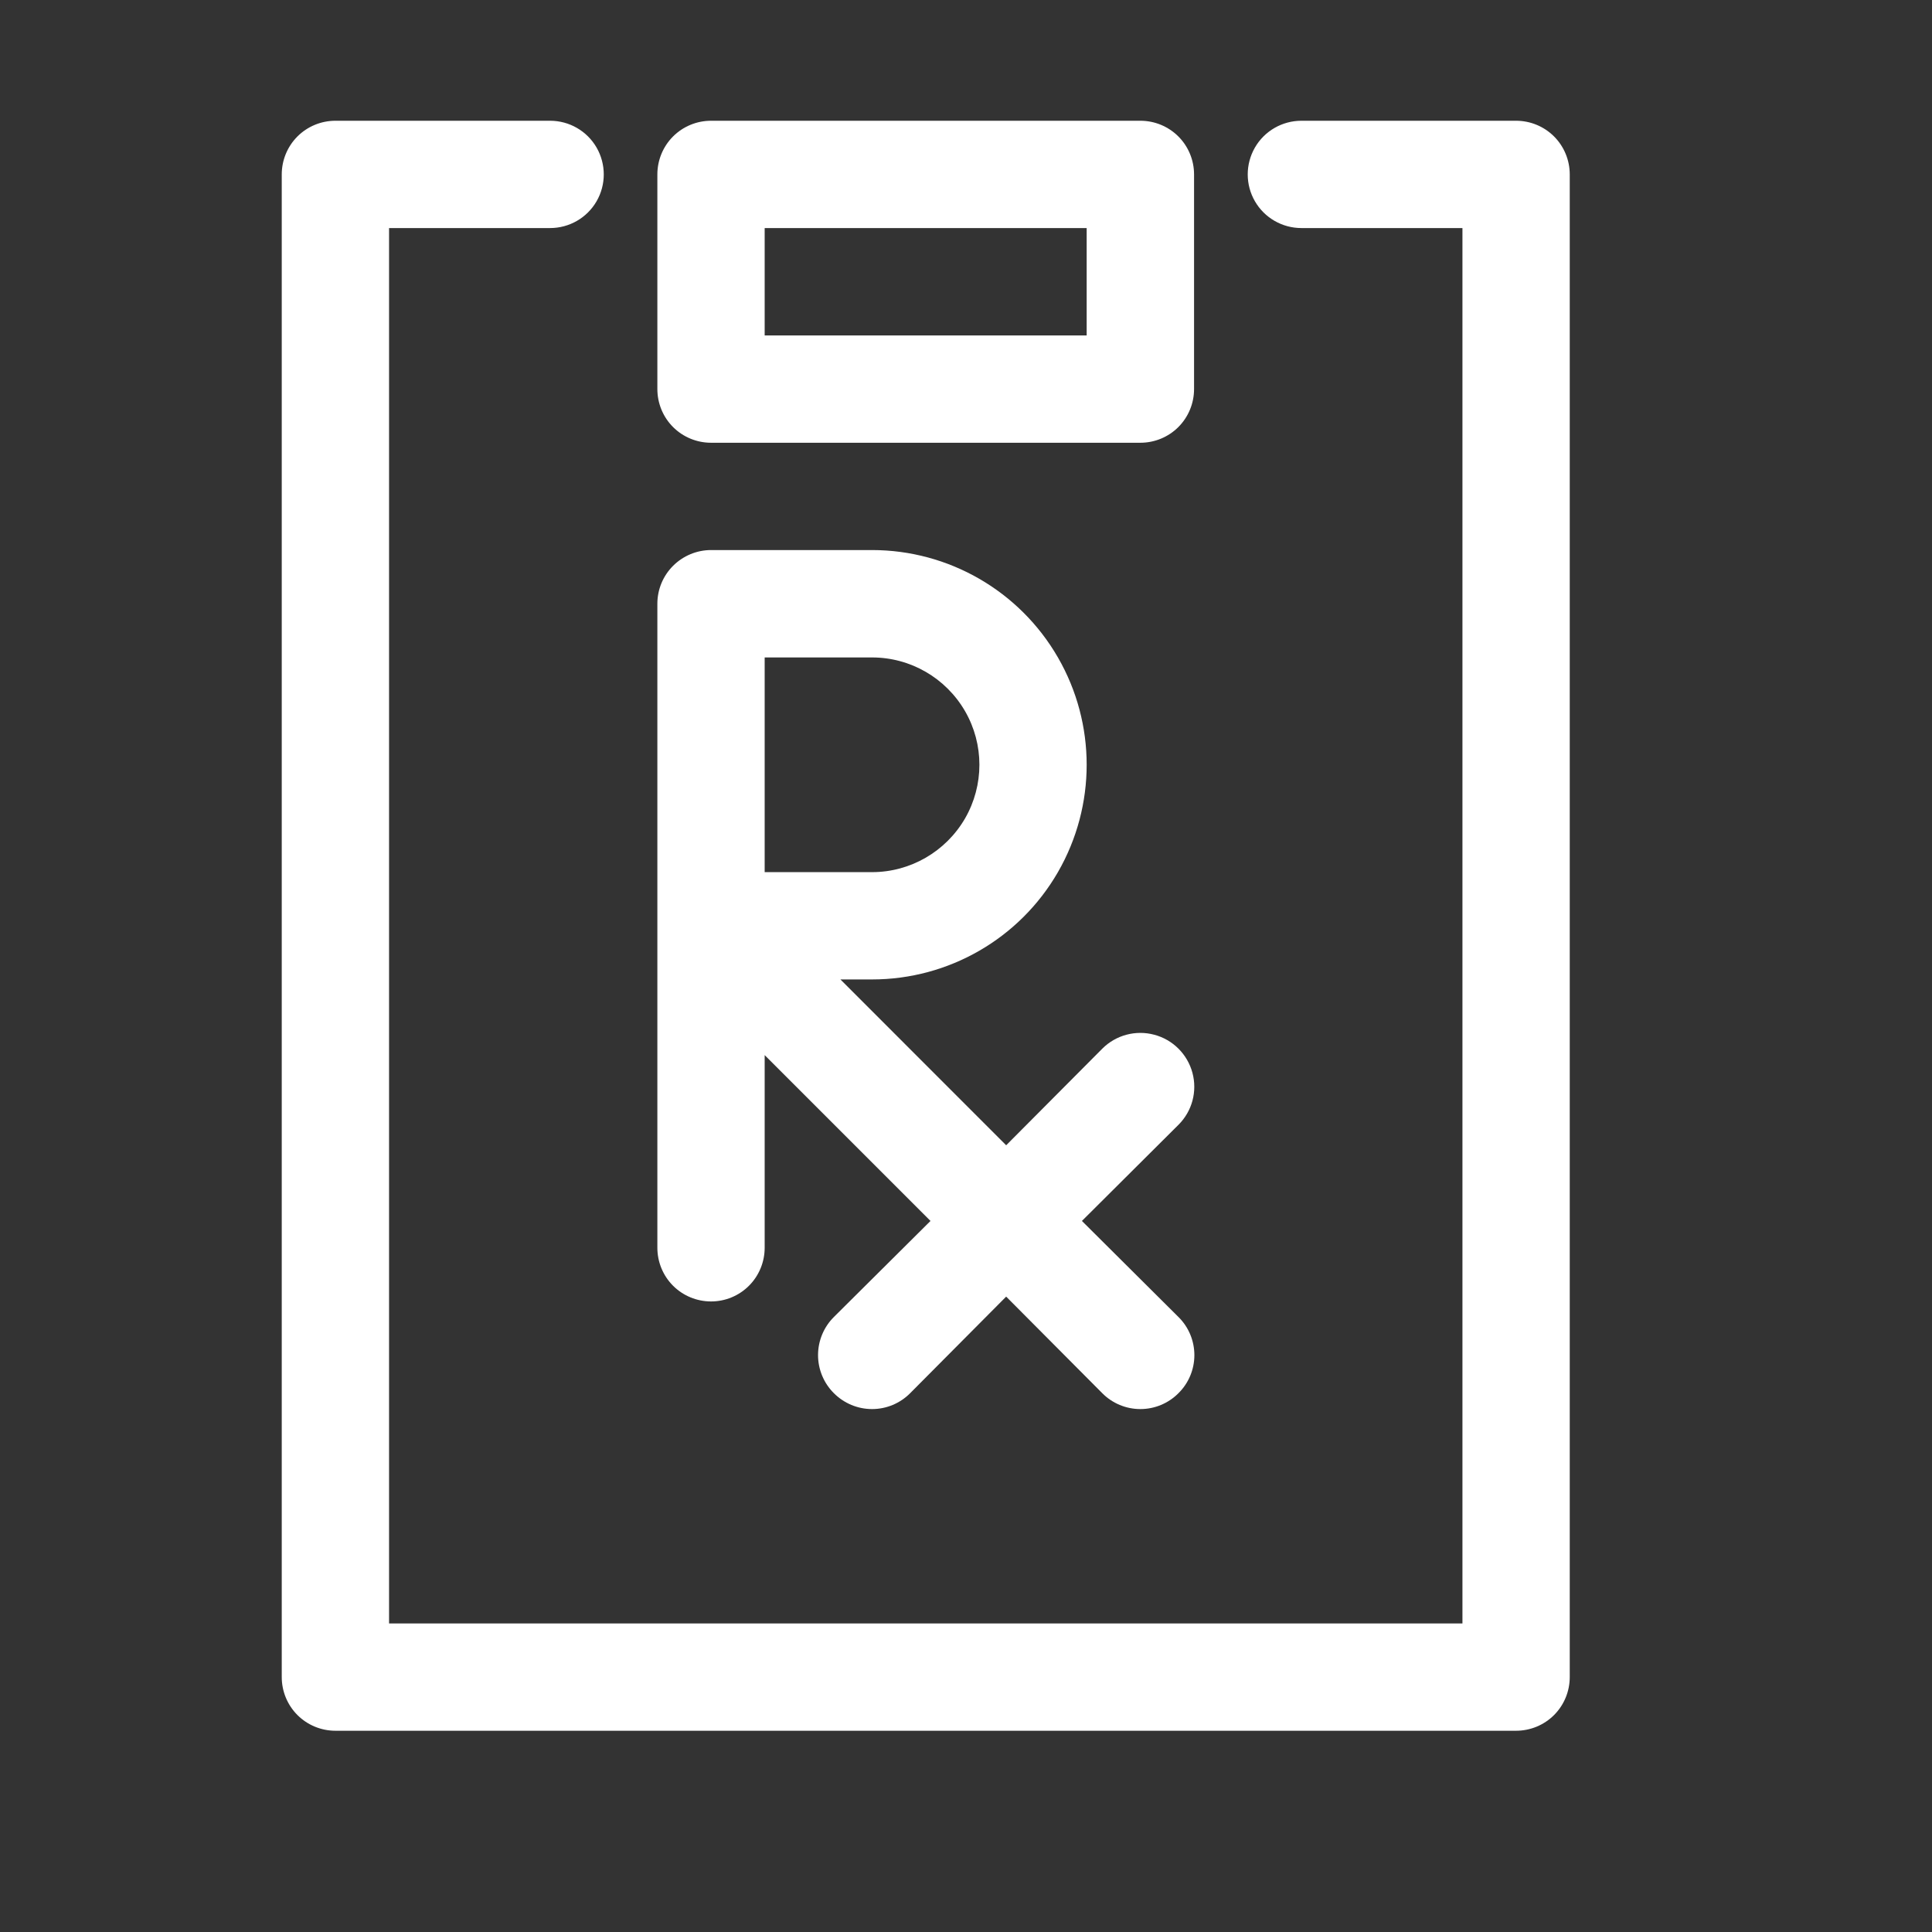 <svg width="24" height="24" viewBox="0 0 24 24" fill="none" xmlns="http://www.w3.org/2000/svg">
<rect x="0" y="0" width="24" height="24" fill="#333333" stroke="none"/>
<path d="M18.833 1.5H16.167C15.928 1.5 15.708 1.627 15.589 1.833C15.47 2.04 15.47 2.294 15.589 2.5C15.708 2.706 15.928 2.833 16.167 2.833H18.167V20.167H4.833V2.833H6.833C7.072 2.833 7.292 2.706 7.411 2.5C7.53 2.294 7.53 2.04 7.411 1.833C7.292 1.627 7.072 1.5 6.833 1.5H4.167C3.99 1.5 3.82 1.57 3.695 1.695C3.57 1.82 3.5 1.99 3.5 2.167V20.833C3.5 21.01 3.57 21.18 3.695 21.305C3.82 21.43 3.99 21.5 4.167 21.5H18.833C19.01 21.5 19.18 21.43 19.305 21.305C19.43 21.18 19.5 21.01 19.5 20.833V2.167C19.5 1.99 19.43 1.82 19.305 1.695C19.18 1.57 19.01 1.5 18.833 1.5Z" fill="white"/>
<path d="M8.833 5.5H14.166C14.343 5.5 14.513 5.43 14.638 5.305C14.763 5.18 14.833 5.01 14.833 4.833V2.167C14.833 1.99 14.763 1.82 14.638 1.695C14.513 1.57 14.343 1.5 14.166 1.5H8.833C8.656 1.5 8.486 1.57 8.361 1.695C8.236 1.82 8.166 1.99 8.166 2.167V4.833C8.166 5.01 8.236 5.18 8.361 5.305C8.486 5.43 8.656 5.5 8.833 5.5ZM9.499 2.833H13.499V4.167H9.499V2.833Z" fill="white"/>
<path d="M8.833 16.167C9.01 16.167 9.179 16.097 9.304 15.972C9.429 15.847 9.499 15.677 9.499 15.5V13.107L11.559 15.167L10.359 16.36C10.233 16.485 10.162 16.656 10.162 16.834C10.162 17.011 10.233 17.182 10.359 17.307C10.485 17.433 10.655 17.504 10.833 17.504C11.011 17.504 11.181 17.433 11.306 17.307L12.499 16.107L13.693 17.307C13.818 17.433 13.988 17.504 14.166 17.504C14.344 17.504 14.514 17.433 14.639 17.307C14.766 17.182 14.837 17.011 14.837 16.834C14.837 16.656 14.766 16.485 14.639 16.36L13.44 15.167L14.639 13.973C14.809 13.804 14.875 13.558 14.813 13.327C14.751 13.096 14.57 12.915 14.339 12.854C14.108 12.792 13.862 12.858 13.693 13.027L12.499 14.227L10.44 12.167H10.833C11.786 12.167 12.666 11.659 13.142 10.834C13.618 10.008 13.618 8.992 13.142 8.167C12.666 7.342 11.786 6.833 10.833 6.833H8.833C8.656 6.833 8.486 6.904 8.361 7.029C8.236 7.154 8.166 7.323 8.166 7.5V15.5C8.166 15.677 8.236 15.847 8.361 15.972C8.486 16.097 8.656 16.167 8.833 16.167ZM9.499 8.167H10.833C11.309 8.167 11.749 8.421 11.988 8.834C12.226 9.246 12.226 9.754 11.988 10.167C11.749 10.579 11.309 10.834 10.833 10.834H9.499V8.167Z" fill="white"/>
</svg>
